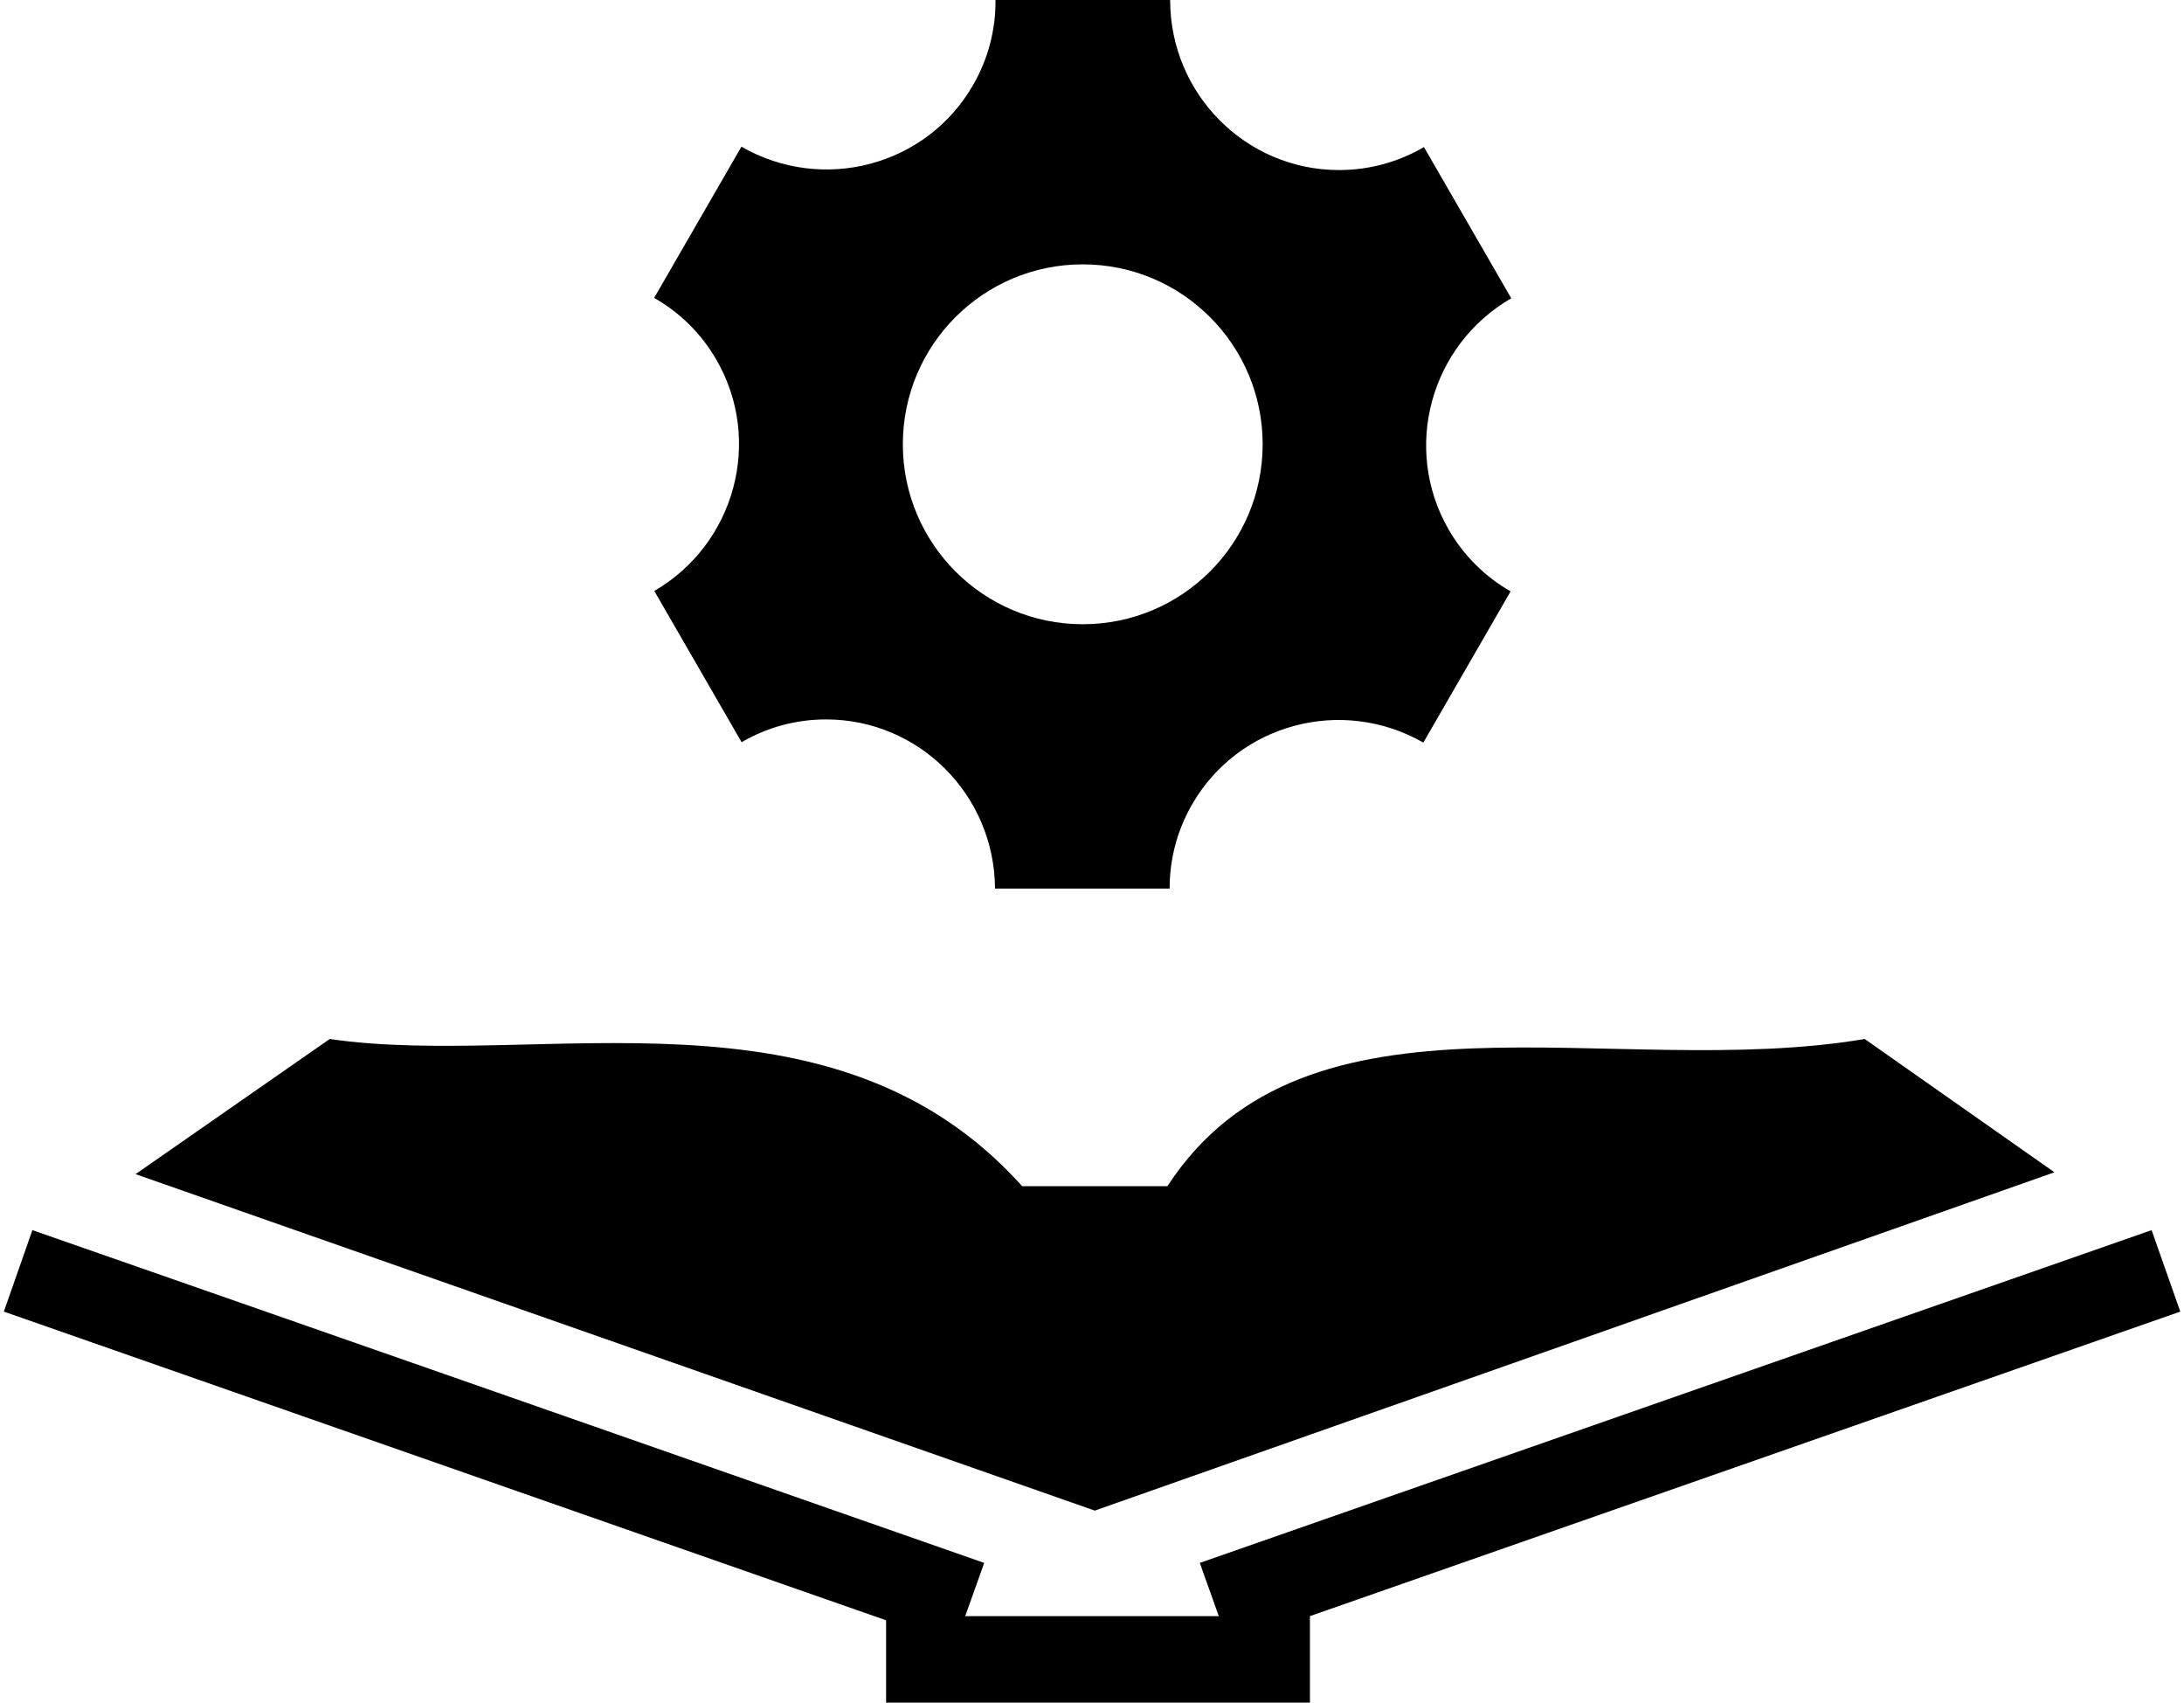 <svg width="472" height="368" viewBox="0 0 472 368" fill="none" xmlns="http://www.w3.org/2000/svg">
<path d="M71.26 224.5L29.3 253.7L236.6 326.4L444 253.3L403 224.5C348.3 233.7 282.4 210.1 252.3 256.3H220.9C179.9 210.6 116.4 231.1 71.26 224.5ZM7 265.8L0.83 283.4L191.5 350.1V367.9H283.1V349.2C345.4 327.4 408.6 305.3 471.2 283.4L465 265.8L259.3 337.7L263.4 349.2H208.6L212.7 337.7C144.1 313.7 75.55 289.7 7 265.8Z" fill="black"/>
<path d="M313.08 114.42C303.012 96.972 309.06 74.616 326.604 64.452L307.74 31.776C302.352 34.932 296.076 36.744 289.392 36.744C269.232 36.744 252.888 20.292 252.888 0H215.148C215.196 6.264 213.636 12.612 210.276 18.42C200.208 35.868 177.804 41.796 160.236 31.692L141.372 64.368C146.808 67.452 151.512 71.976 154.848 77.772C164.904 95.196 158.88 117.504 141.408 127.692L160.272 160.368C165.648 157.236 171.876 155.448 178.536 155.448C198.636 155.448 214.932 171.792 215.04 192H252.78C252.768 185.796 254.328 179.52 257.652 173.772C267.708 156.348 290.052 150.408 307.608 160.452L326.472 127.776C321.072 124.692 316.404 120.18 313.08 114.42ZM234 134.88C212.532 134.88 195.12 117.48 195.12 96C195.12 74.52 212.52 57.12 234 57.12C255.468 57.12 272.88 74.52 272.88 96C272.88 117.48 255.48 134.88 234 134.88Z" fill="black"/>
</svg>
